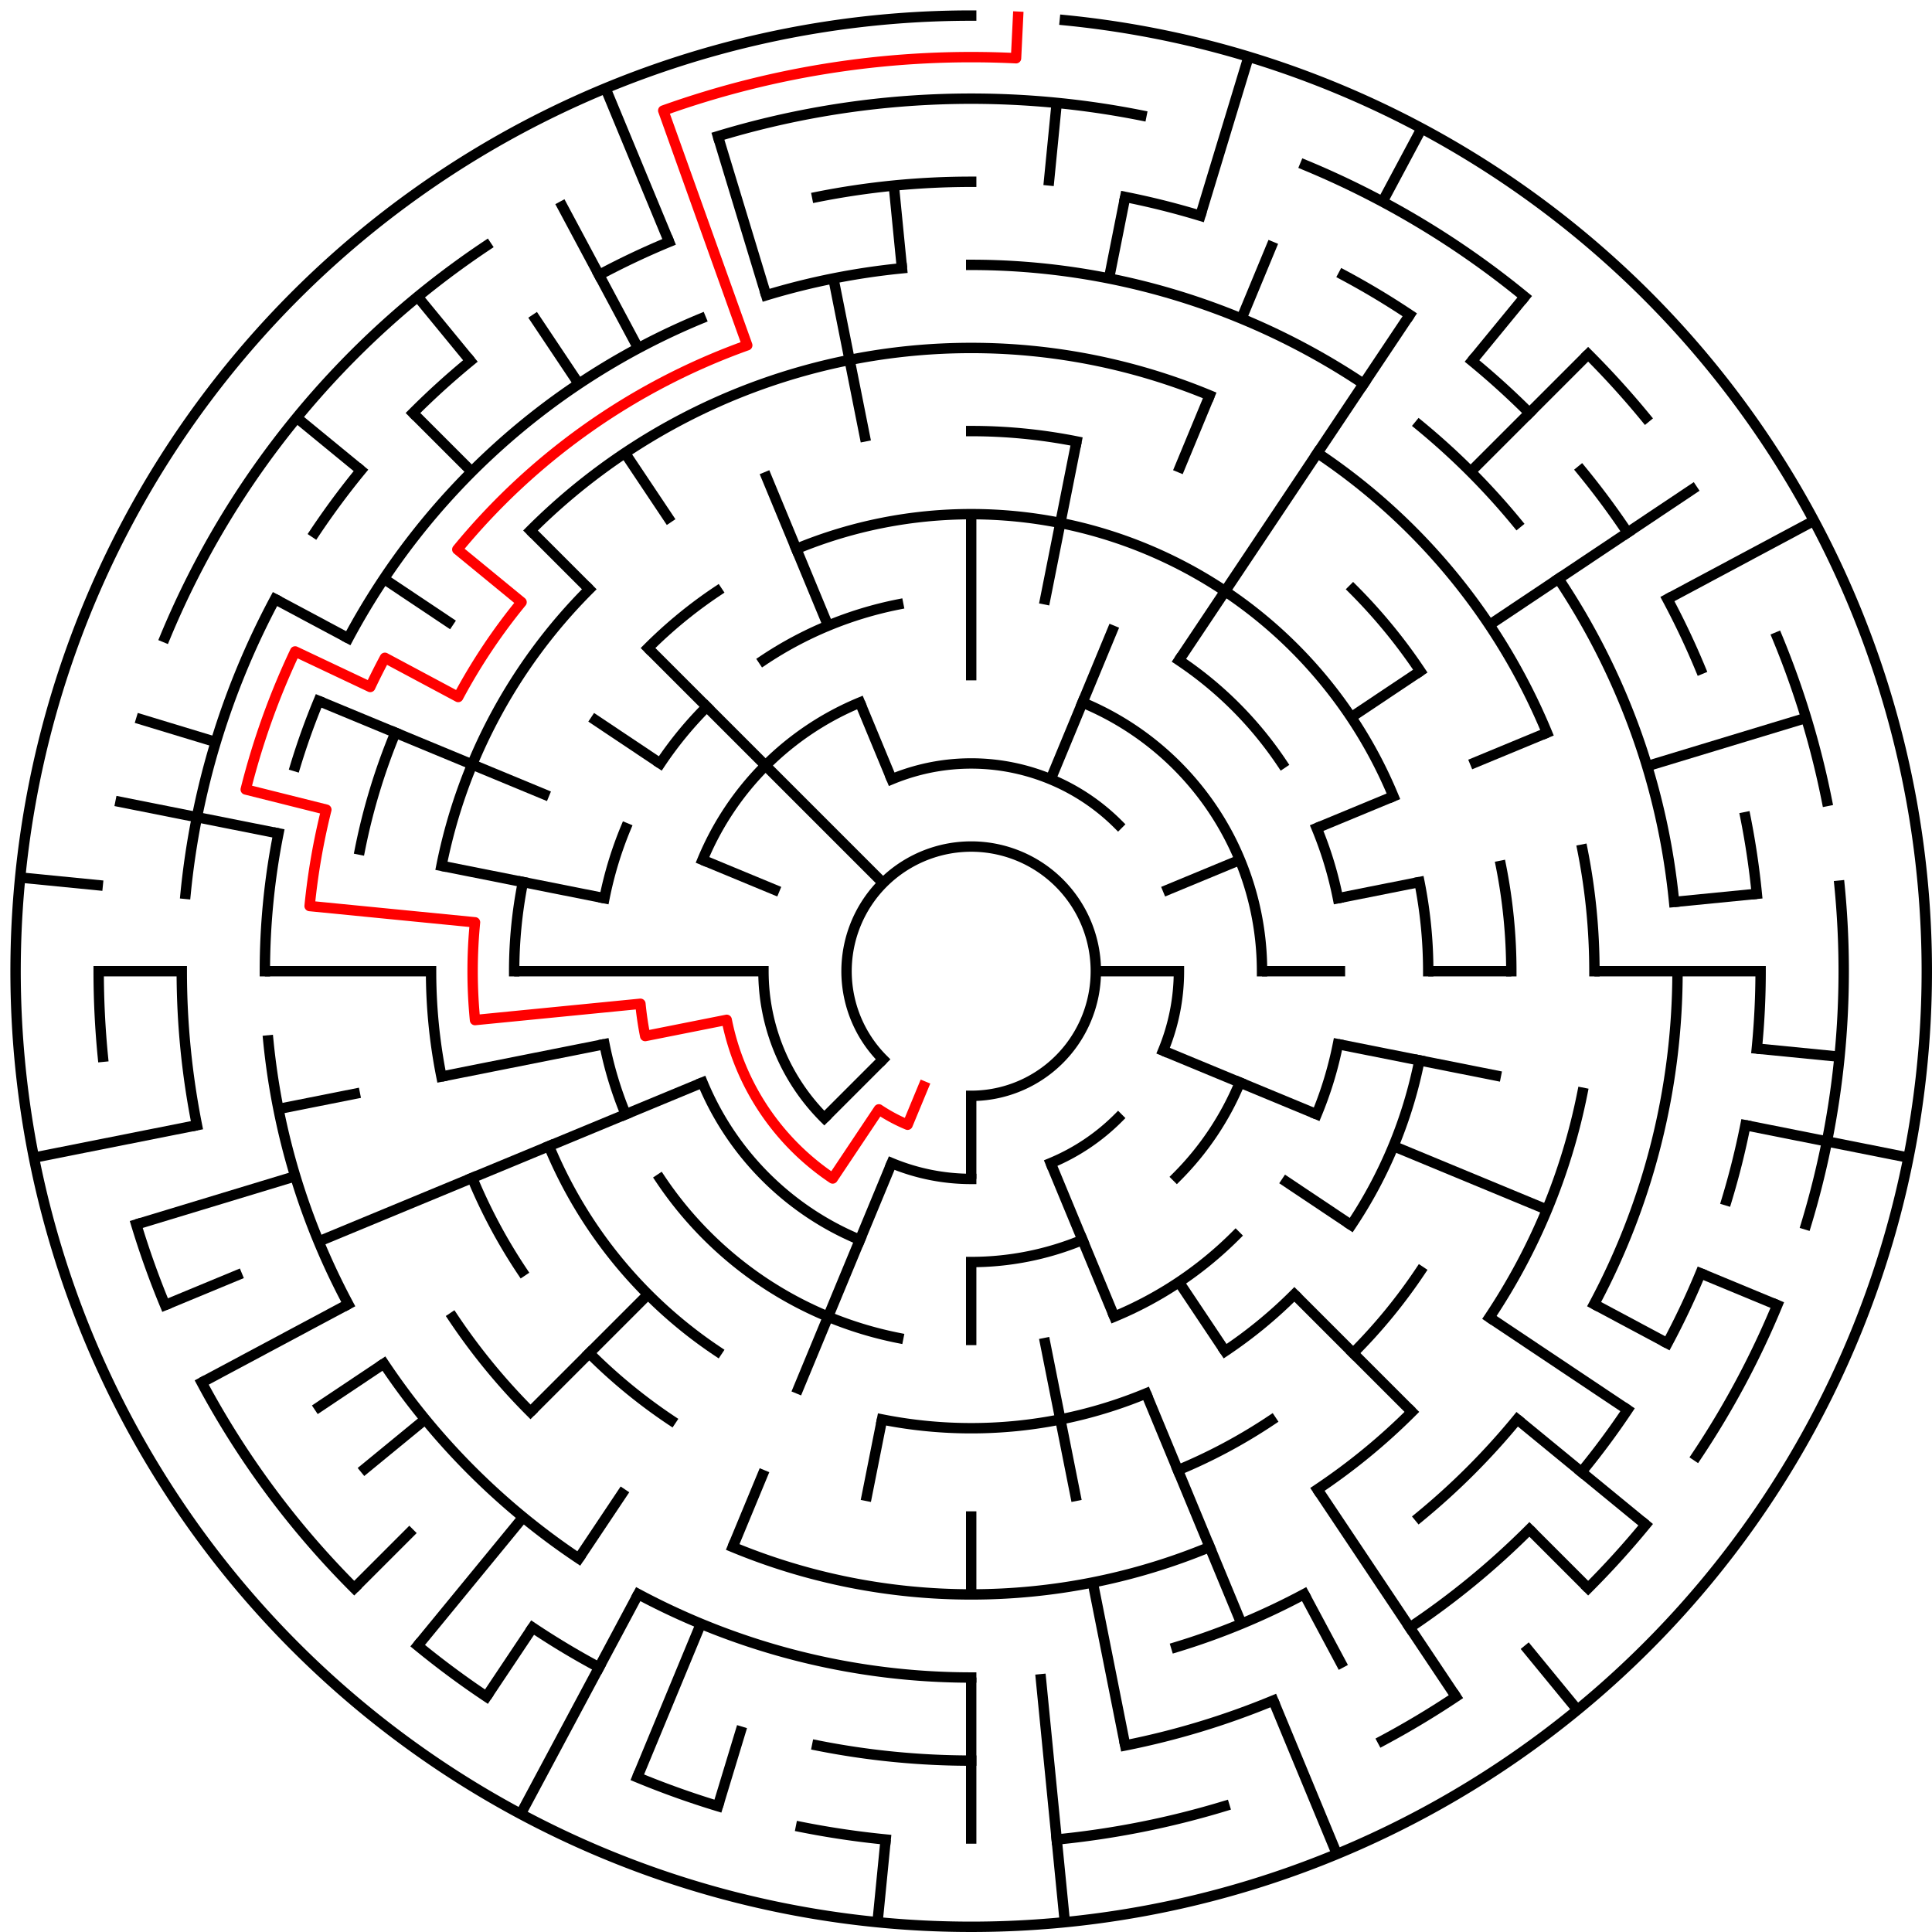 ﻿<?xml version="1.0" encoding="utf-8" standalone="no"?>
<!DOCTYPE svg PUBLIC "-//W3C//DTD SVG 1.1//EN" "http://www.w3.org/Graphics/SVG/1.1/DTD/svg11.dtd">
<svg width="372" height="372" version="1.1" xmlns="http://www.w3.org/2000/svg">
  <title>23 cells diameter theta maze</title>
  <g fill="none" stroke="#000000" stroke-width="2" stroke-linecap="square">
    <path d="M 170.029,203.971 A 24,24 0 1,1 187,211" />
    <path d="M 171.693,150.045 A 40,40 0 0,1 215.284,158.716" />
    <path d="M 227,187 A 40,40 0 0,1 223.955,202.307" />
    <path d="M 215.284,215.284 A 40,40 0 0,1 202.307,223.955" />
    <path d="M 187,227 A 40,40 0 0,1 171.693,223.955" />
    <path d="M 158.716,215.284 A 40,40 0 0,1 147,187" />
    <path d="M 208.43,135.263 A 56,56 0 0,1 243,187" />
    <path d="M 238.737,208.43 A 56,56 0 0,1 226.598,226.598" />
    <path d="M 208.43,238.737 A 56,56 0 0,1 187,243" />
    <path d="M 165.57,238.737 A 56,56 0 0,1 135.263,208.43" />
    <path d="M 135.263,165.57 A 56,56 0 0,1 165.57,135.263" />
    <path d="M 227.001,127.134 A 72,72 0 0,1 246.866,146.999" />
    <path d="M 253.519,159.447 A 72,72 0 0,1 257.617,172.953" />
    <path d="M 257.617,201.047 A 72,72 0 0,1 253.519,214.553" />
    <path d="M 237.912,237.912 A 72,72 0 0,1 214.553,253.519" />
    <path d="M 172.953,257.617 A 72,72 0 0,1 127.134,227.001" />
    <path d="M 120.481,214.553 A 72,72 0 0,1 116.383,201.047" />
    <path d="M 116.383,172.953 A 72,72 0 0,1 120.481,159.447" />
    <path d="M 127.134,146.999 A 72,72 0 0,1 136.088,136.088" />
    <path d="M 146.999,127.134 A 72,72 0 0,1 172.953,116.383" />
    <path d="M 153.324,105.699 A 88,88 0 0,1 268.301,153.324" />
    <path d="M 273.309,169.832 A 88,88 0 0,1 275,187" />
    <path d="M 273.309,204.168 A 88,88 0 0,1 260.169,235.89" />
    <path d="M 249.225,249.225 A 88,88 0 0,1 235.89,260.169" />
    <path d="M 220.676,268.301 A 88,88 0 0,1 169.832,273.309" />
    <path d="M 138.11,260.169 A 88,88 0 0,1 105.699,220.676" />
    <path d="M 99,187 A 88,88 0 0,1 100.691,169.832" />
    <path d="M 124.775,124.775 A 88,88 0 0,1 138.11,113.831" />
    <path d="M 187,83 A 104,104 0 0,1 207.289,84.998" />
    <path d="M 260.539,113.461 A 104,104 0 0,1 273.473,129.221" />
    <path d="M 289.002,166.711 A 104,104 0 0,1 291,187" />
    <path d="M 273.473,244.779 A 104,104 0 0,1 260.539,260.539" />
    <path d="M 244.779,273.473 A 104,104 0 0,1 226.799,283.083" />
    <path d="M 129.221,273.473 A 104,104 0 0,1 113.461,260.539" />
    <path d="M 100.527,244.779 A 104,104 0 0,1 90.917,226.799" />
    <path d="M 84.998,207.289 A 104,104 0 0,1 83,187" />
    <path d="M 84.998,166.711 A 104,104 0 0,1 113.461,113.461" />
    <path d="M 102.147,102.147 A 120,120 0 0,1 232.922,76.134" />
    <path d="M 253.668,87.224 A 120,120 0 0,1 297.866,141.078" />
    <path d="M 304.694,163.589 A 120,120 0 0,1 307,187" />
    <path d="M 304.694,210.411 A 120,120 0 0,1 286.776,253.668" />
    <path d="M 271.853,271.853 A 120,120 0 0,1 253.668,286.776" />
    <path d="M 232.922,297.866 A 120,120 0 0,1 141.078,297.866" />
    <path d="M 102.147,271.853 A 120,120 0 0,1 87.224,253.668" />
    <path d="M 69.306,163.589 A 120,120 0 0,1 76.134,141.078" />
    <path d="M 187,51 A 136,136 0 0,1 262.558,73.92" />
    <path d="M 273.277,81.871 A 136,136 0 0,1 292.129,100.723" />
    <path d="M 300.08,111.442 A 136,136 0 0,1 322.345,173.67" />
    <path d="M 323,187 A 136,136 0 0,1 306.941,251.11" />
    <path d="M 292.129,273.277 A 136,136 0 0,1 273.277,292.129" />
    <path d="M 251.11,306.941 A 136,136 0 0,1 226.479,317.144" />
    <path d="M 187,323 A 136,136 0 0,1 122.89,306.941" />
    <path d="M 111.442,300.08 A 136,136 0 0,1 73.92,262.558" />
    <path d="M 67.059,251.11 A 136,136 0 0,1 51.655,200.33" />
    <path d="M 51,187 A 136,136 0 0,1 53.613,160.468" />
    <path d="M 56.856,147.521 A 136,136 0 0,1 61.352,134.955" />
    <path d="M 67.059,122.89 A 136,136 0 0,1 134.955,61.352" />
    <path d="M 147.521,56.856 A 136,136 0 0,1 173.67,51.655" />
    <path d="M 157.346,37.921 A 152,152 0 0,1 187,35" />
    <path d="M 216.654,37.921 A 152,152 0 0,1 231.123,41.545" />
    <path d="M 258.652,52.948 A 152,152 0 0,1 271.447,60.617" />
    <path d="M 283.428,69.502 A 152,152 0 0,1 294.48,79.52" />
    <path d="M 304.498,90.572 A 152,152 0 0,1 313.383,102.553" />
    <path d="M 321.052,115.348 A 152,152 0 0,1 327.43,128.832" />
    <path d="M 336.079,157.346 A 152,152 0 0,1 338.268,172.101" />
    <path d="M 339,187 A 152,152 0 0,1 338.268,201.899" />
    <path d="M 336.079,216.654 A 152,152 0 0,1 332.455,231.123" />
    <path d="M 327.43,245.168 A 152,152 0 0,1 321.052,258.652" />
    <path d="M 313.383,271.447 A 152,152 0 0,1 304.498,283.428" />
    <path d="M 294.48,294.48 A 152,152 0 0,1 271.447,313.383" />
    <path d="M 245.168,327.43 A 152,152 0 0,1 216.654,336.079" />
    <path d="M 187,339 A 152,152 0 0,1 157.346,336.079" />
    <path d="M 115.348,321.052 A 152,152 0 0,1 102.553,313.383" />
    <path d="M 37.921,216.654 A 152,152 0 0,1 35,187" />
    <path d="M 35.732,172.101 A 152,152 0 0,1 52.948,115.348" />
    <path d="M 60.617,102.553 A 152,152 0 0,1 69.502,90.572" />
    <path d="M 79.52,79.52 A 152,152 0 0,1 90.572,69.502" />
    <path d="M 115.348,52.948 A 152,152 0 0,1 128.832,46.57" />
    <path d="M 138.232,26.234 A 168,168 0 0,1 219.775,22.228" />
    <path d="M 251.291,31.788 A 168,168 0 0,1 293.578,57.134" />
    <path d="M 305.794,68.206 A 168,168 0 0,1 316.866,80.422" />
    <path d="M 342.212,122.709 A 168,168 0 0,1 351.772,154.225" />
    <path d="M 354.191,170.533 A 168,168 0 0,1 347.766,235.768" />
    <path d="M 342.212,251.291 A 168,168 0 0,1 326.687,280.336" />
    <path d="M 316.866,293.578 A 168,168 0 0,1 305.794,305.794" />
    <path d="M 280.336,326.687 A 168,168 0 0,1 266.195,335.163" />
    <path d="M 235.768,347.766 A 168,168 0 0,1 203.467,354.191" />
    <path d="M 170.533,354.191 A 168,168 0 0,1 154.225,351.772" />
    <path d="M 138.232,347.766 A 168,168 0 0,1 122.709,342.212" />
    <path d="M 93.664,326.687 A 168,168 0 0,1 80.422,316.866" />
    <path d="M 68.206,305.794 A 168,168 0 0,1 38.837,266.195" />
    <path d="M 31.788,251.291 A 168,168 0 0,1 26.234,235.768" />
    <path d="M 19.809,203.467 A 168,168 0 0,1 19,187" />
    <path d="M 31.788,122.709 A 168,168 0 0,1 93.664,47.313" />
    <path d="M 205.035,3.886 A 184,184 0 1,1 187,3" />
  </g>
  <g fill="none" stroke="#000000" stroke-width="2" stroke-linecap="butt">
    <line x1="187" y1="99" x2="187" y2="131" />
    <line x1="203.467" y1="19.809" x2="201.899" y2="35.732" />
    <line x1="216.654" y1="37.921" x2="213.532" y2="53.613" />
    <line x1="207.289" y1="84.998" x2="201.047" y2="116.383" />
    <line x1="240.412" y1="10.923" x2="231.123" y2="41.545" />
    <line x1="245.168" y1="46.57" x2="239.045" y2="61.352" />
    <line x1="232.922" y1="76.134" x2="226.799" y2="90.917" />
    <line x1="214.553" y1="120.481" x2="202.307" y2="150.045" />
    <line x1="273.737" y1="24.726" x2="266.195" y2="38.837" />
    <line x1="271.447" y1="60.617" x2="227.001" y2="127.134" />
    <line x1="293.578" y1="57.134" x2="283.428" y2="69.502" />
    <line x1="305.794" y1="68.206" x2="283.167" y2="90.833" />
    <line x1="326.687" y1="93.664" x2="286.776" y2="120.332" />
    <line x1="273.473" y1="129.221" x2="260.169" y2="138.11" />
    <line x1="349.274" y1="100.263" x2="321.052" y2="115.348" />
    <line x1="297.866" y1="141.078" x2="283.083" y2="147.201" />
    <line x1="268.301" y1="153.324" x2="253.519" y2="159.447" />
    <line x1="238.737" y1="165.57" x2="223.955" y2="171.693" />
    <line x1="347.766" y1="138.232" x2="317.144" y2="147.521" />
    <line x1="273.309" y1="169.832" x2="257.617" y2="172.953" />
    <line x1="338.268" y1="172.101" x2="322.345" y2="173.67" />
    <line x1="339" y1="187" x2="307" y2="187" />
    <line x1="291" y1="187" x2="275" y2="187" />
    <line x1="259" y1="187" x2="243" y2="187" />
    <line x1="227" y1="187" x2="211" y2="187" />
    <line x1="354.191" y1="203.467" x2="338.268" y2="201.899" />
    <line x1="367.464" y1="222.897" x2="336.079" y2="216.654" />
    <line x1="289.002" y1="207.289" x2="257.617" y2="201.047" />
    <line x1="342.212" y1="251.291" x2="327.43" y2="245.168" />
    <line x1="297.866" y1="232.922" x2="268.301" y2="220.676" />
    <line x1="253.519" y1="214.553" x2="223.955" y2="202.307" />
    <line x1="321.052" y1="258.652" x2="306.941" y2="251.11" />
    <line x1="313.383" y1="271.447" x2="286.776" y2="253.668" />
    <line x1="260.169" y1="235.89" x2="246.866" y2="227.001" />
    <line x1="316.866" y1="293.578" x2="292.129" y2="273.277" />
    <line x1="305.794" y1="305.794" x2="294.48" y2="294.48" />
    <line x1="271.853" y1="271.853" x2="249.225" y2="249.225" />
    <line x1="303.728" y1="329.234" x2="293.578" y2="316.866" />
    <line x1="280.336" y1="326.687" x2="253.668" y2="286.776" />
    <line x1="235.89" y1="260.169" x2="227.001" y2="246.866" />
    <line x1="258.652" y1="321.052" x2="251.11" y2="306.941" />
    <line x1="257.414" y1="356.994" x2="245.168" y2="327.43" />
    <line x1="239.045" y1="312.648" x2="220.676" y2="268.301" />
    <line x1="214.553" y1="253.519" x2="202.307" y2="223.955" />
    <line x1="216.654" y1="336.079" x2="210.411" y2="304.694" />
    <line x1="207.289" y1="289.002" x2="201.047" y2="257.617" />
    <line x1="205.035" y1="370.114" x2="200.33" y2="322.345" />
    <line x1="187" y1="355" x2="187" y2="323" />
    <line x1="187" y1="307" x2="187" y2="291" />
    <line x1="187" y1="259" x2="187" y2="243" />
    <line x1="187" y1="227" x2="187" y2="211" />
    <line x1="168.965" y1="370.114" x2="170.533" y2="354.191" />
    <line x1="166.711" y1="289.002" x2="169.832" y2="273.309" />
    <line x1="138.232" y1="347.766" x2="142.877" y2="332.455" />
    <line x1="122.709" y1="342.212" x2="134.955" y2="312.648" />
    <line x1="141.078" y1="297.866" x2="147.201" y2="283.083" />
    <line x1="153.324" y1="268.301" x2="171.693" y2="223.955" />
    <line x1="100.263" y1="349.274" x2="122.89" y2="306.941" />
    <line x1="93.664" y1="326.687" x2="102.553" y2="313.383" />
    <line x1="111.442" y1="300.08" x2="120.332" y2="286.776" />
    <line x1="80.422" y1="316.866" x2="100.723" y2="292.129" />
    <line x1="68.206" y1="305.794" x2="79.52" y2="294.48" />
    <line x1="102.147" y1="271.853" x2="124.775" y2="249.225" />
    <line x1="158.716" y1="215.284" x2="170.029" y2="203.971" />
    <line x1="69.502" y1="283.428" x2="81.871" y2="273.277" />
    <line x1="60.617" y1="271.447" x2="73.92" y2="262.558" />
    <line x1="38.837" y1="266.195" x2="67.059" y2="251.11" />
    <line x1="31.788" y1="251.291" x2="46.57" y2="245.168" />
    <line x1="61.352" y1="239.045" x2="135.263" y2="208.43" />
    <line x1="26.234" y1="235.768" x2="56.856" y2="226.479" />
    <line x1="6.536" y1="222.897" x2="37.921" y2="216.654" />
    <line x1="53.613" y1="213.532" x2="69.306" y2="210.411" />
    <line x1="84.998" y1="207.289" x2="116.383" y2="201.047" />
    <line x1="19" y1="187" x2="35" y2="187" />
    <line x1="51" y1="187" x2="83" y2="187" />
    <line x1="99" y1="187" x2="147" y2="187" />
    <line x1="3.886" y1="168.965" x2="19.809" y2="170.533" />
    <line x1="22.228" y1="154.225" x2="53.613" y2="160.468" />
    <line x1="84.998" y1="166.711" x2="116.383" y2="172.953" />
    <line x1="26.234" y1="138.232" x2="41.545" y2="142.877" />
    <line x1="61.352" y1="134.955" x2="105.699" y2="153.324" />
    <line x1="135.263" y1="165.57" x2="150.045" y2="171.693" />
    <line x1="52.948" y1="115.348" x2="67.059" y2="122.89" />
    <line x1="73.92" y1="111.442" x2="87.224" y2="120.332" />
    <line x1="113.831" y1="138.11" x2="127.134" y2="146.999" />
    <line x1="57.134" y1="80.422" x2="69.502" y2="90.572" />
    <line x1="79.52" y1="79.52" x2="90.833" y2="90.833" />
    <line x1="102.147" y1="102.147" x2="113.461" y2="113.461" />
    <line x1="124.775" y1="124.775" x2="170.029" y2="170.029" />
    <line x1="80.422" y1="57.134" x2="90.572" y2="69.502" />
    <line x1="102.553" y1="60.617" x2="111.442" y2="73.92" />
    <line x1="120.332" y1="87.224" x2="129.221" y2="100.527" />
    <line x1="107.805" y1="38.837" x2="122.89" y2="67.059" />
    <line x1="116.586" y1="17.006" x2="128.832" y2="46.57" />
    <line x1="147.201" y1="90.917" x2="159.447" y2="120.481" />
    <line x1="165.57" y1="135.263" x2="171.693" y2="150.045" />
    <line x1="138.232" y1="26.234" x2="147.521" y2="56.856" />
    <line x1="160.468" y1="53.613" x2="166.711" y2="84.998" />
    <line x1="172.101" y1="35.732" x2="173.67" y2="51.655" />
  </g>
  <path fill="none" stroke="#ff0000" stroke-width="2" stroke-linecap="square" stroke-linejoin="round" d="M 196.028,3.222 L 195.636,11.212 A 176,176 0 0,0 127.707,21.288 L 143.878,66.482 A 128,128 0 0,0 88.055,105.798 L 100.423,115.948 A 112,112 0 0,0 88.225,134.204 L 74.114,126.661 A 128,128 0 0,0 71.289,132.273 L 56.826,125.432 A 144,144 0 0,0 47.315,152.011 L 62.836,155.899 A 128,128 0 0,0 59.616,174.454 L 91.462,177.59 A 96,96 0 0,0 91.462,196.41 L 123.308,193.273 A 64,64 0 0,0 124.23,199.486 L 139.922,196.364 A 48,48 0 0,0 160.333,226.911 L 169.222,213.607 A 32,32 0 0,0 174.754,216.564 L 177.816,209.173" />
  <type>Circular</type>
</svg>